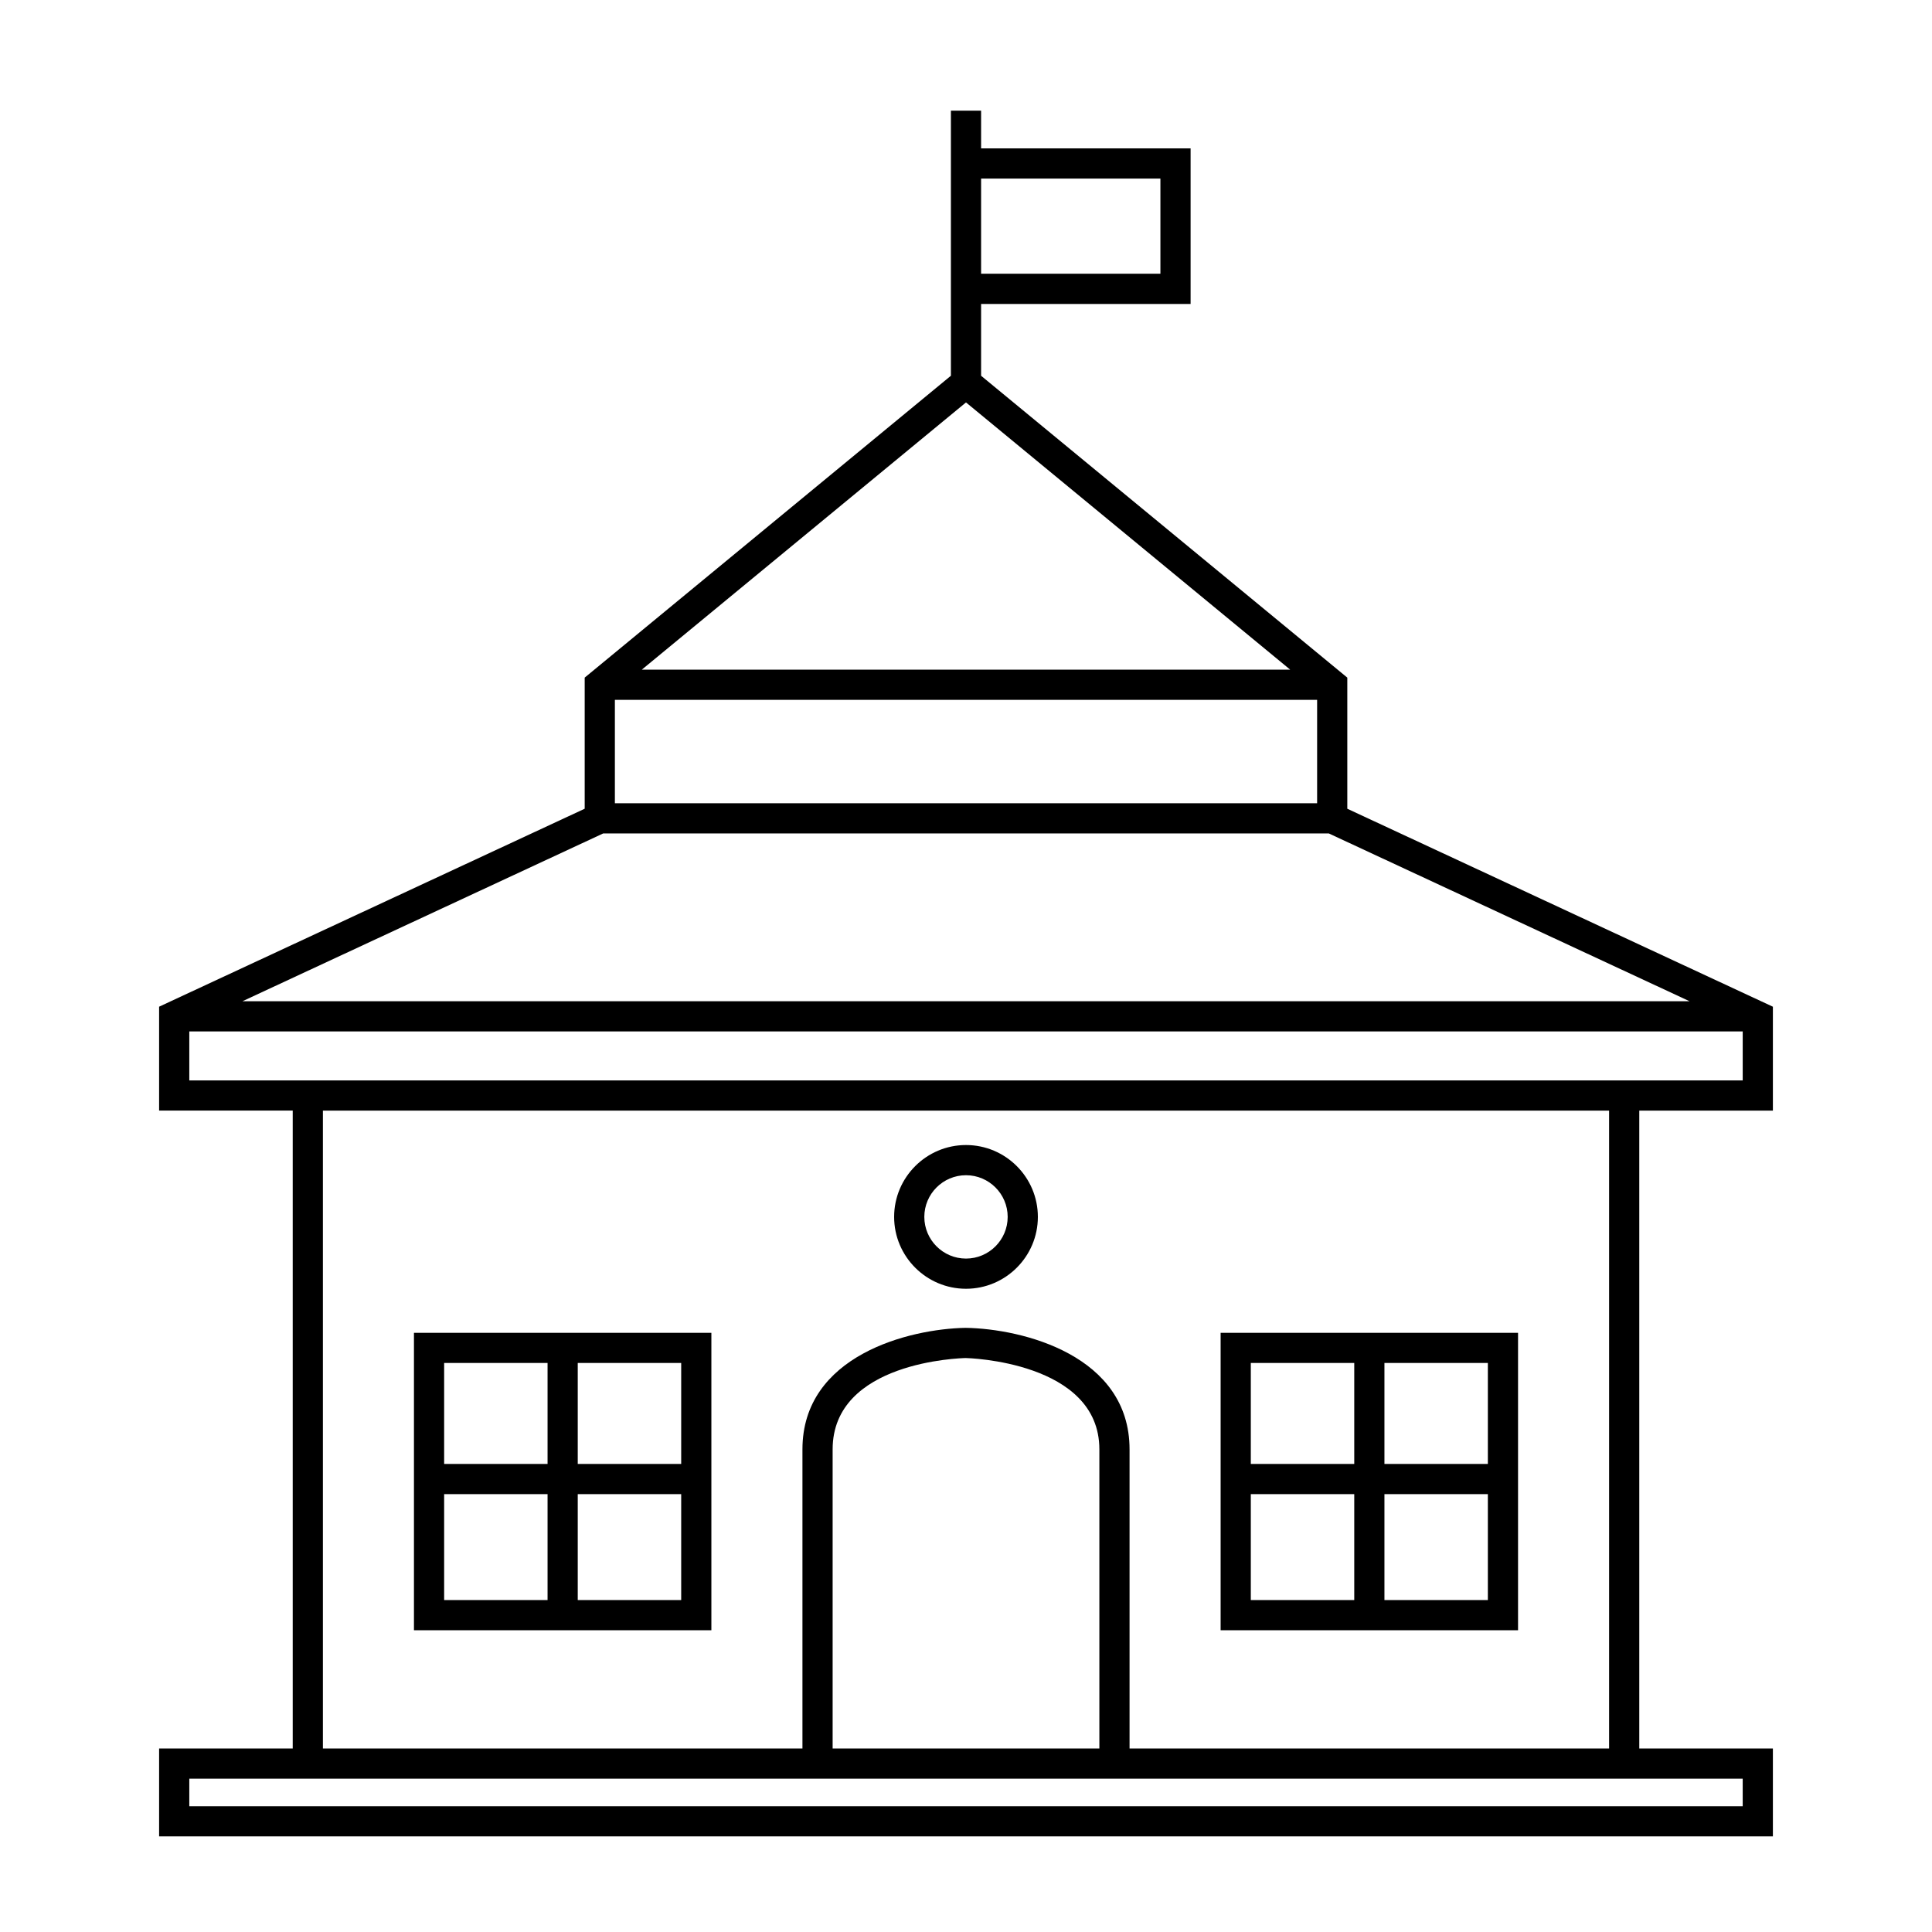 <svg xmlns="http://www.w3.org/2000/svg" xmlns:xlink="http://www.w3.org/1999/xlink" version="1.1" x="0px" y="0px" viewBox="0 0 96 96" enable-background="new 0 0 96 96" xml:space="preserve"><path d="M20.569,81.005h14.779V66.226H20.569V81.005z M22.069,74.242h5.139v5.263h-5.139V74.242z M33.848,79.505h-5.14v-5.263h5.14  V79.505z M33.848,72.742h-5.14v-5.017h5.14V72.742z M22.069,67.726h5.139v5.017h-5.139V67.726z"/><path d="M75.431,66.226H60.652v14.779h14.779V66.226z M73.931,72.742h-5.139v-5.017h5.139V72.742z M62.152,67.726h5.14v5.017h-5.14  V67.726z M62.152,74.242h5.14v5.263h-5.14V74.242z M73.931,79.505h-5.139v-5.263h5.139V79.505z"/><path d="M88.094,86.882h-6.639V55.185h6.639v-5.162l-21.147-9.837v-6.515l-18.197-15v-3.568h10.41V7.373H48.75V5.5h-1.5v1.873v7.729  v3.568l-18.197,15v6.515L7.906,50.022v5.162h6.639v31.697H7.906v4.368h80.188V86.882z M57.66,8.873v4.729h-8.91V8.873H57.66z   M65.447,39.914H30.553v-5.14h34.894V39.914z M48,19.996l16.108,13.278H31.892L48,19.996z M29.97,41.414H66.03l17.923,8.337H12.047  L29.97,41.414z M9.406,53.685v-2.434h77.188v2.434H9.406z M16.045,55.185h63.91v31.697H56.127V72.017c0-4.668-5.308-5.99-8.14-6.037  c-2.807,0.047-8.114,1.369-8.114,6.037v14.865H16.045V55.185z M54.627,86.882H48h-6.627V72.017c0-4.362,6.369-4.532,6.614-4.537  c0.066,0.001,6.64,0.161,6.64,4.537V86.882z M86.594,89.75H9.406v-1.368h5.139H48h33.455h5.139V89.75z"/><path d="M48,64.038c1.969,0,3.571-1.603,3.571-3.571S49.969,56.896,48,56.896s-3.571,1.603-3.571,3.571S46.031,64.038,48,64.038z   M48,58.396c1.142,0,2.071,0.929,2.071,2.071S49.142,62.538,48,62.538s-2.071-0.929-2.071-2.071S46.858,58.396,48,58.396z"/></svg>